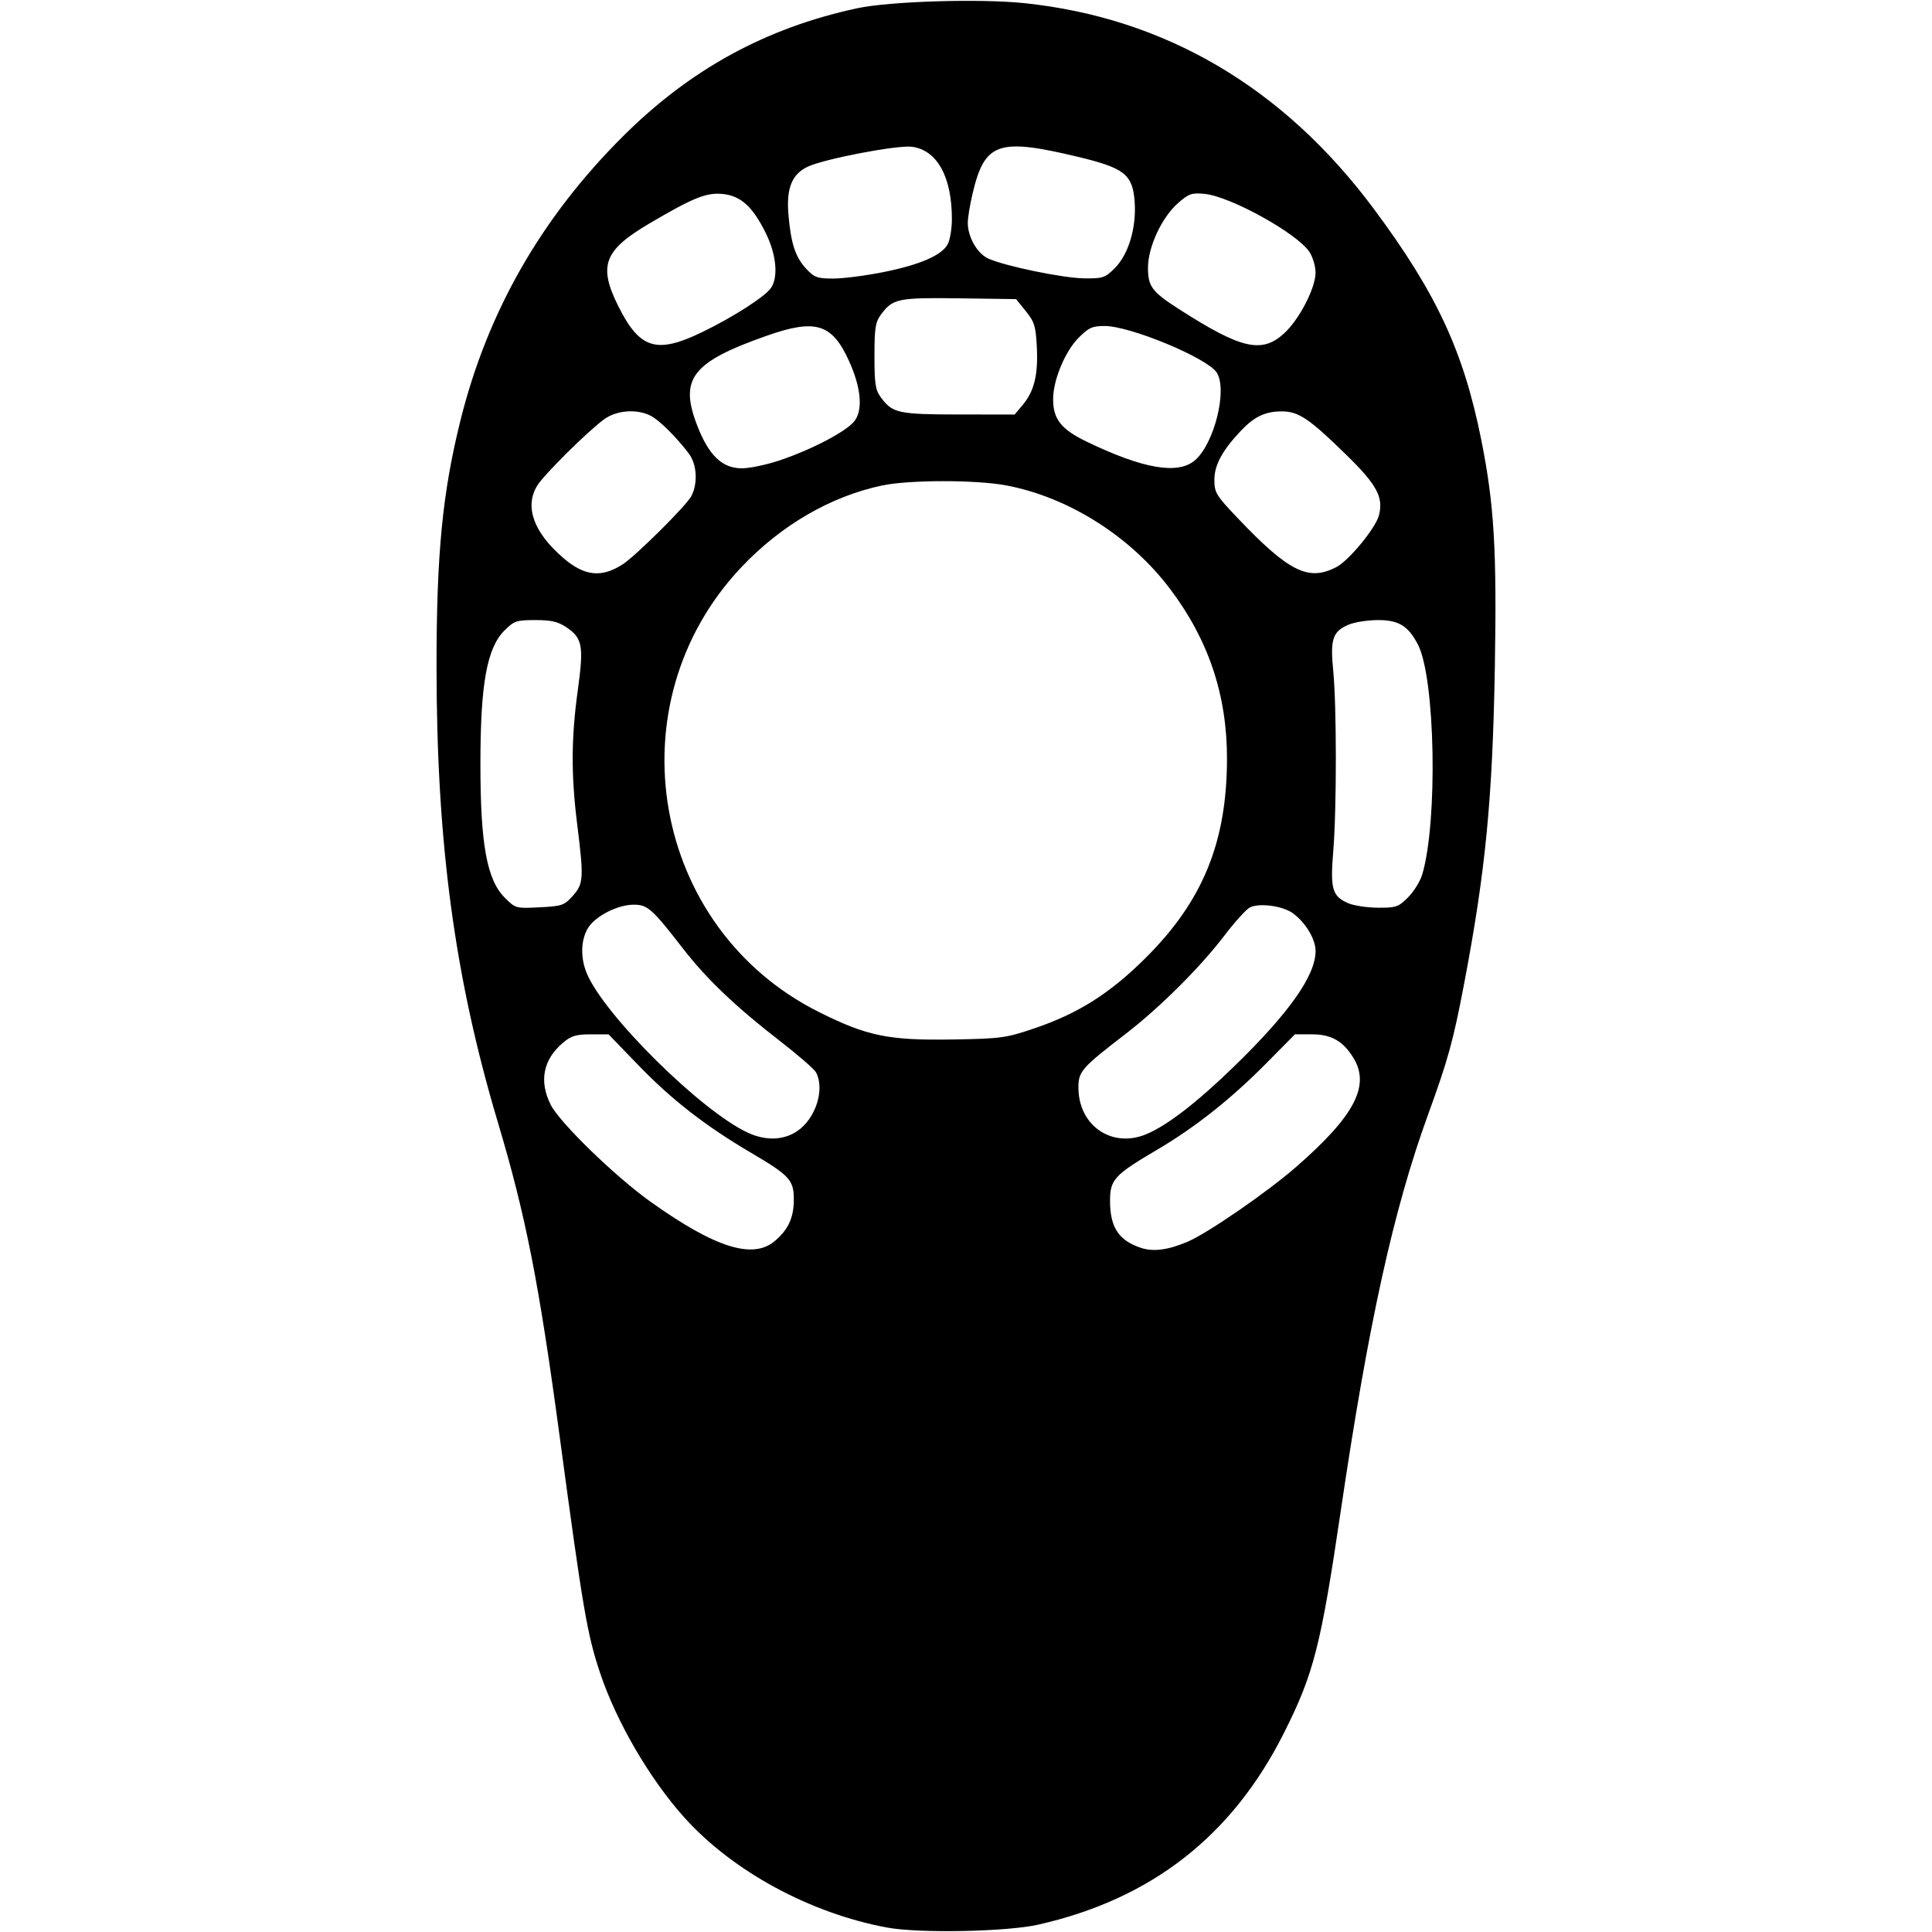 <?xml version="1.0" encoding="UTF-8" standalone="no"?>
<!-- Created with Inkscape (http://www.inkscape.org/) -->

<svg
   width="393.137pt"
   height="393.137pt"
   viewBox="0 0 138.69 138.69"
   version="1.1"
   id="svg274788"
   sodipodi:docname="countourdesign-shuttle.svg"
   inkscape:version="1.2.2 (b0a84865, 2022-12-01)"
   xmlns:inkscape="http://www.inkscape.org/namespaces/inkscape"
   xmlns:sodipodi="http://sodipodi.sourceforge.net/DTD/sodipodi-0.dtd"
   xmlns="http://www.w3.org/2000/svg"
   xmlns:svg="http://www.w3.org/2000/svg">
  <sodipodi:namedview
     id="namedview274790"
     pagecolor="#ffffff"
     bordercolor="#111111"
     borderopacity="1"
     inkscape:pageshadow="0"
     inkscape:pageopacity="0"
     inkscape:pagecheckerboard="false"
     inkscape:document-units="mm"
     showgrid="false"
     showguides="false"
     inkscape:guide-bbox="true"
     inkscape:snap-bbox="true"
     inkscape:bbox-paths="true"
     inkscape:bbox-nodes="true"
     inkscape:snap-bbox-edge-midpoints="true"
     inkscape:snap-bbox-midpoints="true"
     inkscape:object-paths="true"
     inkscape:snap-intersection-paths="true"
     inkscape:snap-smooth-nodes="true"
     inkscape:snap-midpoints="true"
     inkscape:snap-global="true"
     inkscape:zoom="1.03"
     inkscape:cx="491.26214"
     inkscape:cy="304.36893"
     inkscape:window-width="1470"
     inkscape:window-height="891"
     inkscape:window-x="0"
     inkscape:window-y="37"
     inkscape:window-maximized="1"
     inkscape:current-layer="svg274788"
     showborder="false"
     inkscape:showpageshadow="2"
     inkscape:deskcolor="#d1d1d1">
    <sodipodi:guide
       position="182.908,141.649"
       orientation="1,0"
       id="guide274848"
       inkscape:locked="false" />
    <sodipodi:guide
       position="315.437,76.041"
       orientation="0,-1"
       id="guide275428"
       inkscape:locked="false" />
    <sodipodi:guide
       position="223.864,114.563"
       orientation="0,-1"
       id="guide275430"
       inkscape:locked="false" />
    <sodipodi:guide
       position="182.908,118.002"
       orientation="0,-1"
       id="guide293635"
       inkscape:locked="false" />
    <sodipodi:guide
       position="315.437,185.043"
       orientation="1,0"
       id="guide293900"
       inkscape:locked="false" />
    <sodipodi:guide
       position="285.263,126.02"
       orientation="0,-1"
       id="guide1255"
       inkscape:locked="false" />
    <sodipodi:guide
       position="328.425,113.284"
       orientation="0.933,-0.361"
       id="guide3084"
       inkscape:locked="false" />
    <sodipodi:guide
       position="302.183,114.563"
       orientation="0.933,0.361"
       id="guide3509"
       inkscape:locked="false" />
    <sodipodi:guide
       position="284.854,91.304"
       orientation="-0.455,-0.891"
       id="guide4078"
       inkscape:locked="false" />
    <sodipodi:guide
       position="350.968,93.71"
       orientation="-0.448,0.894"
       id="guide5020"
       inkscape:locked="false" />
    <sodipodi:guide
       position="278.509,62.826"
       orientation="-0.341,0.94"
       id="guide15971"
       inkscape:locked="false" />
    <sodipodi:guide
       position="352.452,62.429"
       orientation="-0.341,-0.94"
       id="guide16089"
       inkscape:locked="false" />
  </sodipodi:namedview>
  <defs
     id="defs274785">
    <inkscape:path-effect
       effect="fillet_chamfer"
       id="path-effect9026"
       is_visible="true"
       lpeversion="1"
       satellites_param="F,0,0,1,0,2.435,0,1 @ F,0,0,1,0,1.801,0,1 @ F,0,0,1,0,0,0,1 @ F,0,0,1,0,0,0,1"
       unit="px"
       method="auto"
       mode="F"
       radius="0"
       chamfer_steps="1"
       flexible="false"
       use_knot_distance="true"
       apply_no_radius="true"
       apply_with_radius="true"
       only_selected="false"
       hide_knots="false"
       nodesatellites_param="F,0,0,1,0,2.435,0,1 @ F,0,0,1,0,1.801,0,1 @ F,0,0,1,0,0,0,1 @ F,0,0,1,0,0,0,1" />
    <inkscape:path-effect
       effect="fillet_chamfer"
       id="path-effect8263"
       is_visible="true"
       lpeversion="1"
       satellites_param="F,0,0,1,0,2.534,0,1 @ F,0,0,1,0,2.566,0,1 @ F,0,0,1,0,2.457,0,1 @ F,0,0,1,0,2.379,0,1"
       unit="px"
       method="auto"
       mode="F"
       radius="0"
       chamfer_steps="1"
       flexible="false"
       use_knot_distance="true"
       apply_no_radius="true"
       apply_with_radius="true"
       only_selected="false"
       hide_knots="false"
       nodesatellites_param="F,0,0,1,0,2.534,0,1 @ F,0,0,1,0,2.566,0,1 @ F,0,0,1,0,2.457,0,1 @ F,0,0,1,0,2.379,0,1" />
    <inkscape:path-effect
       effect="envelope"
       id="path-effect1705"
       is_visible="true"
       lpeversion="1"
       yy="true"
       xx="true"
       bendpath1="m 75.893,-137.288 c 8.608,1.35 17.038,2.188 25.622,0"
       bendpath2="m 101.515,-137.288 v 10.477"
       bendpath3="m 75.893,-126.811 c 8.97,1.512 17.411,1.163 25.622,0"
       bendpath4="m 75.893,-137.288 v 10.477"
       bendpath1-nodetypes="cc"
       bendpath3-nodetypes="cc" />
    <inkscape:path-effect
       effect="perspective-envelope"
       up_left_point="77.947,-137.203"
       up_right_point="98.924,-137.955"
       down_left_point="74.542,-128.229"
       down_right_point="102.564,-128.556"
       id="path-effect1703"
       is_visible="true"
       lpeversion="1"
       deform_type="perspective"
       horizontal_mirror="false"
       vertical_mirror="false"
       overflow_perspective="false" />
    <inkscape:path-effect
       effect="perspective-envelope"
       up_left_point="78.997,-134.481"
       up_right_point="104.618,-134.241"
       down_left_point="78.899,-124.005"
       down_right_point="104.52,-123.765"
       id="path-effect1602"
       is_visible="true"
       lpeversion="1"
       deform_type="perspective"
       horizontal_mirror="false"
       vertical_mirror="false"
       overflow_perspective="false" />
    <inkscape:path-effect
       effect="envelope"
       id="path-effect1600"
       is_visible="true"
       lpeversion="1"
       yy="true"
       xx="true"
       bendpath1="m 79.078,-134.614 25.621,0.239"
       bendpath2="m 104.699,-134.374 -0.098,10.476"
       bendpath3="m 78.98,-124.138 25.621,0.239"
       bendpath4="m 79.078,-134.614 -0.098,10.476" />
    <inkscape:path-effect
       effect="envelope"
       id="path-effect1265"
       is_visible="true"
       lpeversion="1"
       yy="true"
       xx="true"
       bendpath1="m -76.93,137.926 h 29.307"
       bendpath2="m -47.622,137.926 v 10.477"
       bendpath3="m -76.93,148.403 h 29.307"
       bendpath4="m -76.93,137.926 v 10.477" />
    <inkscape:path-effect
       effect="perspective-envelope"
       up_left_point="-76.93,137.926"
       up_right_point="-47.622,137.926"
       down_left_point="-76.93,148.403"
       down_right_point="-47.622,148.403"
       id="path-effect1261"
       is_visible="true"
       lpeversion="1"
       deform_type="perspective"
       horizontal_mirror="false"
       vertical_mirror="false"
       overflow_perspective="false" />
    <inkscape:path-effect
       effect="envelope"
       id="path-effect1173"
       is_visible="true"
       lpeversion="1"
       yy="true"
       xx="true"
       bendpath1="M 77.459,-192.133 H 48.151"
       bendpath2="M 48.151,-192.133 V -202.609"
       bendpath3="M 77.459,-202.609 H 48.151"
       bendpath4="M 77.459,-192.133 V -202.609" />
    <inkscape:path-effect
       effect="perspective-envelope"
       up_left_point="77.459,-192.133"
       up_right_point="48.151,-192.133"
       down_left_point="77.459,-202.609"
       down_right_point="48.151,-202.609"
       id="path-effect1169"
       is_visible="true"
       lpeversion="1"
       deform_type="perspective"
       horizontal_mirror="false"
       vertical_mirror="false"
       overflow_perspective="false" />
    <inkscape:path-effect
       effect="envelope"
       id="path-effect1081"
       is_visible="true"
       lpeversion="1"
       yy="true"
       xx="true"
       bendpath1="M 71.638,-143.218 H 42.33"
       bendpath2="M 42.33,-143.218 V -153.694"
       bendpath3="M 71.638,-153.694 H 42.33"
       bendpath4="M 71.638,-143.218 V -153.694" />
    <inkscape:path-effect
       effect="perspective-envelope"
       up_left_point="71.638,-143.218"
       up_right_point="42.33,-143.218"
       down_left_point="71.638,-153.694"
       down_right_point="42.33,-153.694"
       id="path-effect1077"
       is_visible="true"
       lpeversion="1"
       deform_type="perspective"
       horizontal_mirror="false"
       vertical_mirror="false"
       overflow_perspective="false" />
    <inkscape:path-effect
       effect="envelope"
       id="path-effect991"
       is_visible="true"
       lpeversion="1"
       yy="true"
       xx="true"
       bendpath1="m -87.513,148.509 h 29.307"
       bendpath2="m -58.205,148.509 v 10.477"
       bendpath3="m -87.513,158.986 h 29.307"
       bendpath4="m -87.513,148.509 v 10.477" />
    <inkscape:path-effect
       effect="perspective-envelope"
       up_left_point="-87.513,148.509"
       up_right_point="-58.205,148.509"
       down_left_point="-87.513,158.986"
       down_right_point="-58.205,158.986"
       id="path-effect987"
       is_visible="true"
       lpeversion="1"
       deform_type="perspective"
       horizontal_mirror="false"
       vertical_mirror="false"
       overflow_perspective="false" />
    <inkscape:path-effect
       effect="envelope"
       id="path-effect298203"
       is_visible="true"
       lpeversion="1"
       yy="true"
       xx="true"
       bendpath1="m -77.194,137.661 c 10.746,-2.63 20.771,-3.317 29.307,0"
       bendpath2="m -47.887,137.661 v 10.477"
       bendpath3="m -77.194,148.138 h 29.307"
       bendpath4="m -77.194,137.661 v 10.477"
       bendpath1-nodetypes="cc" />
    <inkscape:path-effect
       effect="perspective-envelope"
       up_left_point="-77.194,137.661"
       up_right_point="-47.887,137.661"
       down_left_point="-77.194,148.138"
       down_right_point="-47.887,148.138"
       id="path-effect298201"
       is_visible="true"
       lpeversion="1"
       deform_type="perspective"
       horizontal_mirror="false"
       vertical_mirror="false"
       overflow_perspective="false" />
    <inkscape:path-effect
       effect="envelope"
       id="path-effect298097"
       is_visible="true"
       lpeversion="1"
       yy="true"
       xx="true"
       bendpath1="m 145.177,38.707 c 8.675,-3.31 16.783,-3.206 24.527,0"
       bendpath2="M 169.704,38.707 V 48.885"
       bendpath3="m 145.177,48.885 c 8.141,-2.398 16.329,-2.646 24.527,0"
       bendpath4="M 145.177,38.707 V 48.885"
       bendpath1-nodetypes="cc"
       bendpath3-nodetypes="cc" />
    <inkscape:path-effect
       effect="perspective-envelope"
       up_left_point="144.398,38.707"
       up_right_point="170.399,38.707"
       down_left_point="148.045,48.895"
       down_right_point="167.278,48.825"
       id="path-effect298093"
       is_visible="true"
       lpeversion="1"
       deform_type="perspective"
       horizontal_mirror="false"
       vertical_mirror="false"
       overflow_perspective="false" />
    <inkscape:path-effect
       effect="envelope"
       id="path-effect298087"
       is_visible="true"
       lpeversion="1"
       yy="true"
       xx="true"
       bendpath1="m 174.691,38.668 c -3.31,-8.675 -3.206,-16.783 0,-24.527"
       bendpath2="m 174.691,14.141 h 10.178"
       bendpath3="m 184.869,38.668 c -2.398,-8.141 -2.646,-16.329 0,-24.527"
       bendpath4="m 174.691,38.668 h 10.178"
       bendpath1-nodetypes="cc"
       bendpath3-nodetypes="cc" />
    <inkscape:path-effect
       effect="perspective-envelope"
       up_left_point="174.691,39.447"
       up_right_point="174.691,13.447"
       down_left_point="184.879,35.801"
       down_right_point="184.81,16.568"
       id="path-effect298083"
       is_visible="true"
       lpeversion="1"
       deform_type="perspective"
       horizontal_mirror="false"
       vertical_mirror="false"
       overflow_perspective="false" />
    <inkscape:path-effect
       effect="envelope"
       id="path-effect296787"
       is_visible="true"
       lpeversion="1"
       yy="true"
       xx="true"
       bendpath1="m 166.344,22.832 c 8.675,-3.31 16.783,-3.206 24.527,0"
       bendpath2="M 190.871,22.832 V 33.01"
       bendpath3="m 166.344,33.01 c 8.141,-2.398 16.329,-2.646 24.527,0"
       bendpath4="M 166.344,22.832 V 33.01"
       bendpath1-nodetypes="cc"
       bendpath3-nodetypes="cc" />
    <inkscape:path-effect
       effect="perspective-envelope"
       up_left_point="165.565,22.832"
       up_right_point="191.565,22.832"
       down_left_point="169.211,33.02"
       down_right_point="188.445,32.95"
       id="path-effect296744"
       is_visible="true"
       lpeversion="1"
       deform_type="perspective"
       horizontal_mirror="false"
       vertical_mirror="false"
       overflow_perspective="false" />
    <inkscape:path-effect
       effect="envelope"
       id="path-effect276741"
       is_visible="true"
       lpeversion="1"
       yy="true"
       xx="true"
       bendpath1="m -21.216,103.98 c 9.287,2.407 16.632,1.759 23.273,0"
       bendpath2="m 2.057,103.98 v 5.981"
       bendpath3="m -21.216,109.961 c 8.079,1.787 15.879,2.021 23.273,0"
       bendpath4="m -21.216,103.98 v 5.981"
       bendpath1-nodetypes="cc"
       bendpath3-nodetypes="cc" />
    <inkscape:path-effect
       effect="fillet_chamfer"
       id="path-effect9026-3"
       is_visible="true"
       lpeversion="1"
       satellites_param="F,0,0,1,0,2.435,0,1 @ F,0,0,1,0,1.801,0,1 @ F,0,1,1,0,2.386,0,1 @ F,0,0,1,0,2.386,0,1"
       unit="px"
       method="auto"
       mode="F"
       radius="0"
       chamfer_steps="1"
       flexible="false"
       use_knot_distance="true"
       apply_no_radius="true"
       apply_with_radius="true"
       only_selected="false"
       hide_knots="false"
       nodesatellites_param="F,0,0,1,0,2.435,0,1 @ F,0,0,1,0,1.801,0,1 @ F,0,1,1,0,2.386,0,1 @ F,0,0,1,0,2.386,0,1" />
    <inkscape:path-effect
       effect="fillet_chamfer"
       id="path-effect9867"
       is_visible="true"
       lpeversion="1"
       satellites_param="F,0,0,1,0,2.233,0,1 @ F,0,0,1,0,2.151,0,1 @ F,0,0,1,0,2.21,0,1 @ F,0,0,1,0,2.261,0,1"
       unit="px"
       method="auto"
       mode="F"
       radius="0"
       chamfer_steps="1"
       flexible="false"
       use_knot_distance="true"
       apply_no_radius="true"
       apply_with_radius="true"
       only_selected="false"
       hide_knots="false"
       nodesatellites_param="F,0,0,1,0,2.233,0,1 @ F,0,0,1,0,2.151,0,1 @ F,0,0,1,0,2.21,0,1 @ F,0,0,1,0,2.261,0,1" />
    <inkscape:path-effect
       effect="fillet_chamfer"
       id="path-effect10105"
       is_visible="true"
       lpeversion="1"
       satellites_param="F,0,0,1,0,2.562,0,1 @ F,0,0,1,0,2.709,0,1 @ F,0,0,1,0,2.386,0,1 @ F,0,0,1,0,2.509,0,1"
       unit="px"
       method="auto"
       mode="F"
       radius="0"
       chamfer_steps="1"
       flexible="false"
       use_knot_distance="true"
       apply_no_radius="true"
       apply_with_radius="true"
       only_selected="false"
       hide_knots="false"
       nodesatellites_param="F,0,0,1,0,2.562,0,1 @ F,0,0,1,0,2.709,0,1 @ F,0,0,1,0,2.386,0,1 @ F,0,0,1,0,2.509,0,1" />
    <inkscape:path-effect
       effect="fillet_chamfer"
       id="path-effect10402"
       is_visible="true"
       lpeversion="1"
       satellites_param="F,0,0,1,0,2.562,0,1 @ F,0,0,1,0,2.709,0,1 @ F,0,0,1,0,2.386,0,1 @ F,0,0,1,0,2.509,0,1"
       unit="px"
       method="auto"
       mode="F"
       radius="0"
       chamfer_steps="1"
       flexible="false"
       use_knot_distance="true"
       apply_no_radius="true"
       apply_with_radius="true"
       only_selected="false"
       hide_knots="false"
       nodesatellites_param="F,0,0,1,0,2.562,0,1 @ F,0,0,1,0,2.709,0,1 @ F,0,0,1,0,2.386,0,1 @ F,0,0,1,0,2.509,0,1" />
    <inkscape:path-effect
       effect="fillet_chamfer"
       id="path-effect8263-6"
       is_visible="true"
       lpeversion="1"
       satellites_param="F,0,0,1,0,2.534,0,1 @ F,0,0,1,0,2.566,0,1 @ F,0,0,1,0,2.457,0,1 @ F,0,0,1,0,2.379,0,1"
       unit="px"
       method="auto"
       mode="F"
       radius="0"
       chamfer_steps="1"
       flexible="false"
       use_knot_distance="true"
       apply_no_radius="true"
       apply_with_radius="true"
       only_selected="false"
       hide_knots="false"
       nodesatellites_param="F,0,0,1,0,2.534,0,1 @ F,0,0,1,0,2.566,0,1 @ F,0,0,1,0,2.457,0,1 @ F,0,0,1,0,2.379,0,1" />
  </defs>
  <g
     inkscape:groupmode="layer"
     id="layer12"
     inkscape:label="Base"
     style="display:inline;opacity:1"
     transform="translate(136.759,-0.017)" />
  <g
     inkscape:groupmode="layer"
     id="layer13"
     inkscape:label="Controls"
     transform="translate(136.759,-0.017)">
    <g
       inkscape:groupmode="layer"
       id="layer14"
       inkscape:label="Buttons"
       style="opacity:1" />
    <g
       inkscape:groupmode="layer"
       id="layer15"
       inkscape:label="Jog dial">
      <g
         id="g520"
         transform="translate(46.238,-6.936)">
        <path
           style="font-variation-settings:normal;display:inline;opacity:1;fill:none;fill-opacity:1;stroke:#454545;stroke-width:0.529;stroke-linecap:round;stroke-linejoin:miter;stroke-miterlimit:4;stroke-dasharray:none;stroke-dashoffset:0;stroke-opacity:1;stop-color:#000000;stop-opacity:1"
           d="m 22.698,0.282 c 21.001,0 31.765,11.203 39.464,24.671 10.593,18.531 2.161,60.85 0.68,63.721 -4.03,8.345 -7.386,27.043 -9.067,40.908 -1.702,14.035 -11.038,28.862 -31.077,28.862 -19.158,0 -29.267,-14.777 -31.038,-28.773 -1.751,-13.839 -2.981,-27.976 -7.761,-41.121 -0.754,-1.832 -9.536,-42.024 1.707,-63.659 C -7.552,11.725 3.945,0.282 22.698,0.282 Z"
           id="path275434"
           sodipodi:nodetypes="sscssscss" />
        <path
           id="path277916"
           style="opacity:1;fill:none;stroke:#454545;stroke-width:0.529;stroke-linecap:round;stroke-miterlimit:4;stroke-dasharray:none;stroke-opacity:1;stop-color:#000000;stop-opacity:1"
           d="m 50.402,75.856 0.413,0.426 c 1.18,1.214 0.892,2.923 -0.063,4.321 -3.32,4.858 -7.331,8.683 -11.948,11.604 -1.431,0.905 -3.142,1.151 -4.321,-0.063 l -0.413,-0.426 c -1.18,-1.214 -1.35,-3.389 0.063,-4.321 4.609,-3.039 8.893,-6.508 11.948,-11.604 0.87,-1.452 3.142,-1.151 4.321,0.063 z"
           sodipodi:nodetypes="sssssssss" />
        <path
           id="rect277678"
           style="opacity:1;fill:none;stroke:#454545;stroke-width:0.529;stroke-linecap:round;stroke-miterlimit:4;stroke-dasharray:none;stroke-opacity:1;stop-color:#000000;stop-opacity:1"
           d="m 56.711,51.573 h 0.593 c 1.693,0 2.719,1.397 3.056,3.056 1.172,5.766 1.121,11.308 0,16.656 -0.347,1.657 -1.363,3.056 -3.056,3.056 h -0.593 c -1.693,0 -3.372,-1.393 -3.056,-3.056 1.031,-5.424 1.528,-10.914 0,-16.656 -0.435,-1.636 1.363,-3.056 3.056,-3.056 z"
           sodipodi:nodetypes="sssssssss" />
        <path
           id="path278000"
           style="opacity:1;fill:none;stroke:#454545;stroke-width:0.529;stroke-linecap:round;stroke-miterlimit:4;stroke-dasharray:none;stroke-opacity:1;stop-color:#000000;stop-opacity:1"
           d="m -5.953,75.856 -0.413,0.426 c -1.18,1.214 -0.892,2.923 0.063,4.321 3.32,4.858 7.331,8.683 11.948,11.604 1.431,0.905 3.142,1.151 4.321,-0.063 L 10.379,91.718 C 11.559,90.504 11.73,88.329 10.316,87.397 5.707,84.358 1.423,80.889 -1.632,75.793 c -0.87,-1.452 -3.142,-1.151 -4.321,0.063 z"
           sodipodi:nodetypes="sssssssss" />
        <path
           id="path278002"
           style="opacity:1;fill:none;stroke:#454545;stroke-width:0.529;stroke-linecap:round;stroke-miterlimit:4;stroke-dasharray:none;stroke-opacity:1;stop-color:#000000;stop-opacity:1"
           d="m -9.304,86.495 -0.366,0.467 c -1.043,1.333 -0.575,3.002 0.523,4.29 3.818,4.476 8.215,7.852 13.117,10.265 1.519,0.747 3.247,0.81 4.29,-0.523 L 8.627,100.526 C 9.67,99.193 9.608,97.012 8.103,96.236 3.196,93.706 -1.433,90.714 -5.014,85.972 -6.034,84.621 -8.26,85.162 -9.304,86.495 Z"
           sodipodi:nodetypes="sssssssss" />
        <path
           id="path278004"
           style="opacity:1;fill:none;stroke:#454545;stroke-width:0.529;stroke-linecap:round;stroke-miterlimit:4;stroke-dasharray:none;stroke-opacity:1;stop-color:#000000;stop-opacity:1"
           d="m 54.264,86.495 0.366,0.467 c 1.043,1.333 0.575,3.002 -0.523,4.29 -3.818,4.476 -8.215,7.852 -13.117,10.265 -1.519,0.747 -3.247,0.81 -4.29,-0.523 l -0.366,-0.467 c -1.043,-1.333 -0.981,-3.514 0.523,-4.29 4.907,-2.53 9.536,-5.523 13.117,-10.264 1.02,-1.351 3.247,-0.81 4.29,0.523 z"
           sodipodi:nodetypes="sssssssss" />
        <path
           id="path278006"
           style="opacity:1;fill:none;stroke:#454545;stroke-width:0.529;stroke-linecap:round;stroke-miterlimit:4;stroke-dasharray:none;stroke-opacity:1;stop-color:#000000;stop-opacity:1"
           d="m -11.01,51.573 h -0.593 c -1.693,0 -2.719,1.397 -3.056,3.056 -1.172,5.766 -1.121,11.308 0,16.656 0.347,1.657 1.363,3.056 3.056,3.056 h 0.593 c 1.693,0 3.372,-1.393 3.056,-3.056 -1.031,-5.424 -1.528,-10.914 0,-16.656 0.435,-1.636 -1.363,-3.056 -3.056,-3.056 z"
           sodipodi:nodetypes="sssssssss" />
        <rect
           style="font-variation-settings:normal;opacity:1;fill:none;fill-opacity:1;stroke:#454545;stroke-width:0.529;stroke-linecap:round;stroke-linejoin:miter;stroke-miterlimit:4;stroke-dasharray:none;stroke-dashoffset:0;stroke-opacity:1;stop-color:#000000;stop-opacity:1"
           id="rect278514"
           width="12.352"
           height="8.802"
           x="16.582"
           y="25.414"
           rx="3.056"
           ry="3.056" />
        <rect
           style="font-variation-settings:normal;opacity:1;fill:none;fill-opacity:1;stroke:#454545;stroke-width:0.529;stroke-linecap:round;stroke-linejoin:miter;stroke-miterlimit:4;stroke-dasharray:none;stroke-dashoffset:0;stroke-opacity:1;stop-color:#000000;stop-opacity:1"
           id="rect278597"
           width="12.352"
           height="8.802"
           x="40.997"
           y="12.549"
           rx="3.056"
           ry="3.056"
           transform="rotate(21.68)" />
        <rect
           style="font-variation-settings:normal;opacity:1;fill:none;fill-opacity:1;stroke:#454545;stroke-width:0.529;stroke-linecap:round;stroke-linejoin:miter;stroke-miterlimit:4;stroke-dasharray:none;stroke-dashoffset:0;stroke-opacity:1;stop-color:#000000;stop-opacity:1"
           id="rect278599"
           width="12.352"
           height="8.802"
           x="-1.468"
           y="29.43"
           rx="3.056"
           ry="3.056"
           transform="matrix(-0.929,0.369,0.369,0.929,6.6666664e-7,0)" />
        <rect
           style="font-variation-settings:normal;opacity:1;fill:none;fill-opacity:1;stroke:#454545;stroke-width:0.529;stroke-linecap:round;stroke-linejoin:miter;stroke-miterlimit:4;stroke-dasharray:none;stroke-dashoffset:0;stroke-opacity:1;stop-color:#000000;stop-opacity:1"
           id="rect278601"
           width="12.352"
           height="8.802"
           x="25.34"
           y="22.057"
           rx="3.056"
           ry="3.056"
           transform="matrix(-0.731,0.683,0.683,0.731,6.6666664e-7,0)" />
        <rect
           style="font-variation-settings:normal;opacity:1;fill:none;fill-opacity:1;stroke:#454545;stroke-width:0.529;stroke-linecap:round;stroke-linejoin:miter;stroke-miterlimit:4;stroke-dasharray:none;stroke-dashoffset:0;stroke-opacity:1;stop-color:#000000;stop-opacity:1"
           id="rect278603"
           width="12.352"
           height="8.802"
           x="58.657"
           y="-9.061"
           rx="3.056"
           ry="3.056"
           transform="rotate(43.045)" />
        <rect
           style="font-variation-settings:normal;opacity:1;fill:none;fill-opacity:1;stroke:#454545;stroke-width:0.529;stroke-linecap:round;stroke-linejoin:miter;stroke-miterlimit:4;stroke-dasharray:none;stroke-dashoffset:0;stroke-opacity:1;stop-color:#000000;stop-opacity:1"
           id="rect278605"
           width="12.352"
           height="8.802"
           x="27.551"
           y="7.135"
           rx="3.056"
           ry="3.056"
           transform="rotate(11.81)" />
        <rect
           style="font-variation-settings:normal;opacity:1;fill:none;fill-opacity:1;stroke:#454545;stroke-width:0.529;stroke-linecap:round;stroke-linejoin:miter;stroke-miterlimit:4;stroke-dasharray:none;stroke-dashoffset:0;stroke-opacity:1;stop-color:#000000;stop-opacity:1"
           id="rect278607"
           width="12.352"
           height="8.802"
           x="-17.952"
           y="16.65"
           rx="3.056"
           ry="3.056"
           transform="matrix(-0.979,0.205,0.205,0.979,6.6666664e-7,0)" />
        <rect
           style="font-variation-settings:normal;opacity:1;fill:none;fill-opacity:1;stroke:#454545;stroke-width:0.529;stroke-linecap:round;stroke-linejoin:miter;stroke-miterlimit:4;stroke-dasharray:none;stroke-dashoffset:0;stroke-opacity:1;stop-color:#000000;stop-opacity:1"
           id="rect278609"
           width="12.352"
           height="8.802"
           x="3.629"
           y="16.197"
           rx="3.056"
           ry="3.056"
           transform="matrix(-0.875,0.484,0.484,0.875,6.6666664e-7,0)" />
        <rect
           style="font-variation-settings:normal;opacity:1;fill:none;fill-opacity:1;stroke:#454545;stroke-width:0.529;stroke-linecap:round;stroke-linejoin:miter;stroke-miterlimit:4;stroke-dasharray:none;stroke-dashoffset:0;stroke-opacity:1;stop-color:#000000;stop-opacity:1"
           id="rect278611"
           width="12.352"
           height="8.802"
           x="44.333"
           y="-6.324"
           rx="3.056"
           ry="3.056"
           transform="rotate(28.955)" />
        <circle
           style="font-variation-settings:normal;opacity:1;fill:none;fill-opacity:1;stroke:#454545;stroke-width:0.529;stroke-linecap:round;stroke-linejoin:miter;stroke-miterlimit:4;stroke-dasharray:none;stroke-dashoffset:0;stroke-opacity:1;stop-color:#000000;stop-opacity:1"
           id="path277566"
           cx="22.045"
           cy="62.666"
           r="15.777" />
        <circle
           style="font-variation-settings:normal;opacity:1;fill:none;fill-opacity:1;stroke:#454545;stroke-width:0.529;stroke-linecap:round;stroke-linejoin:miter;stroke-miterlimit:4;stroke-dasharray:none;stroke-dashoffset:0;stroke-opacity:1;stop-color:#000000;stop-opacity:1"
           id="path277568"
           cx="22.346"
           cy="54.361"
           r="4.994" />
        <circle
           style="font-variation-settings:normal;opacity:1;fill:none;fill-opacity:1;stroke:#454545;stroke-width:0.529;stroke-linecap:round;stroke-linejoin:miter;stroke-miterlimit:4;stroke-dasharray:none;stroke-dashoffset:0;stroke-opacity:1;stop-color:#000000;stop-opacity:1"
           id="circle277650"
           cx="29.318"
           cy="66.682"
           r="4.994" />
        <circle
           style="font-variation-settings:normal;opacity:1;fill:none;fill-opacity:1;stroke:#454545;stroke-width:0.529;stroke-linecap:round;stroke-linejoin:miter;stroke-miterlimit:4;stroke-dasharray:none;stroke-dashoffset:0;stroke-opacity:1;stop-color:#000000;stop-opacity:1"
           id="circle277652"
           cx="14.614"
           cy="66.682"
           r="4.994" />
        <circle
           style="font-variation-settings:normal;opacity:1;fill:none;fill-opacity:1;stroke:#454545;stroke-width:0.529;stroke-linecap:round;stroke-linejoin:miter;stroke-miterlimit:4;stroke-dasharray:none;stroke-dashoffset:0;stroke-opacity:1;stop-color:#000000;stop-opacity:1"
           id="circle277654"
           cx="22.045"
           cy="62.666"
           r="22.446" />
      </g>
    </g>
  </g>
  <path
     style="fill:#000000;stroke-width:0.227"
     d="M 63.681,138.371 C 58.165,137.349 52.613,134.34 49.145,130.493 46.655,127.729 44.257,123.62 43.078,120.095 42.15,117.317 41.847,115.551 40.186,103.193 38.693,92.094 37.751,87.303 35.735,80.55 32.639,70.181 31.342,60.551 31.337,47.886 31.333,39.778 31.76,35.381 33.054,30.18 35,22.366 38.852,15.632 44.723,9.783 49.55,4.973 54.985,2.001 61.525,0.595 63.871,0.09 70.337,-0.108 73.535,0.226 83.651,1.286 92.134,6.278 98.613,14.984 c 4.502,6.049 6.45,10.234 7.721,16.591 0.928,4.642 1.121,7.863 0.975,16.316 -0.164,9.476 -0.666,14.643 -2.206,22.728 -0.783,4.11 -1.147,5.43 -2.597,9.419 -2.478,6.816 -4.265,14.931 -6.251,28.376 -1.441,9.76 -1.947,11.738 -4.093,16.003 -3.718,7.389 -9.511,11.907 -17.625,13.744 -2.269,0.514 -8.56,0.636 -10.856,0.21 z M 85.245,89.142 c 1.464,-0.624 5.748,-3.579 7.837,-5.406 4.172,-3.649 5.299,-5.813 4.066,-7.808 -0.746,-1.207 -1.579,-1.677 -2.975,-1.677 h -1.218 l -2.038,2.063 c -2.539,2.569 -5.111,4.607 -7.861,6.227 -3.063,1.804 -3.371,2.138 -3.371,3.658 0,1.89 0.605,2.827 2.174,3.366 0.907,0.312 1.975,0.178 3.386,-0.423 z m -29.631,-0.05 c 0.973,-0.819 1.371,-1.685 1.371,-2.983 0,-1.399 -0.295,-1.721 -3.06,-3.349 -3.276,-1.928 -5.692,-3.803 -8.073,-6.267 l -2.167,-2.242 h -1.278 c -1.047,0 -1.405,0.107 -1.984,0.595 -1.434,1.206 -1.745,2.771 -0.887,4.465 0.654,1.293 4.649,5.169 7.189,6.976 4.618,3.285 7.31,4.135 8.889,2.806 z m 1.627,-7.904 c 1.319,-0.896 1.985,-2.996 1.336,-4.209 -0.124,-0.231 -1.273,-1.231 -2.554,-2.223 -3.227,-2.498 -5.292,-4.465 -7,-6.67 -2.21,-2.852 -2.535,-3.142 -3.525,-3.142 -1.161,0 -2.765,0.818 -3.288,1.677 -0.522,0.856 -0.555,2.132 -0.084,3.259 1.257,3.008 8.237,9.908 11.569,11.436 1.288,0.591 2.558,0.545 3.547,-0.127 z m 25.05,0.23 c 1.502,-0.628 3.633,-2.273 6.307,-4.87 3.94,-3.826 5.842,-6.52 5.842,-8.277 0,-0.849 -0.708,-2.032 -1.62,-2.707 -0.726,-0.537 -2.448,-0.767 -3.107,-0.415 -0.264,0.141 -1.082,1.047 -1.818,2.012 -1.738,2.28 -4.652,5.182 -7.075,7.046 -3.17,2.438 -3.405,2.704 -3.405,3.856 0,2.74 2.398,4.39 4.876,3.355 z m -8.054,-7.591 c 3.15,-1.067 5.409,-2.491 7.965,-5.024 4.133,-4.096 5.869,-8.328 5.878,-14.329 0.007,-4.567 -1.317,-8.524 -4.076,-12.186 -2.846,-3.777 -7.274,-6.583 -11.736,-7.436 -2.168,-0.415 -6.998,-0.414 -8.958,0.001 -3.686,0.781 -7.251,2.855 -10.102,5.876 -9.276,9.828 -6.459,25.908 5.593,31.927 3.47,1.733 4.991,2.042 9.647,1.963 3.406,-0.058 3.766,-0.107 5.788,-0.792 z M 41.118,64.31 c 0.776,-0.869 0.8,-1.257 0.315,-5.146 -0.441,-3.539 -0.43,-6.178 0.043,-9.604 0.441,-3.195 0.341,-3.75 -0.815,-4.529 -0.603,-0.406 -1.084,-0.518 -2.233,-0.518 -1.354,0 -1.521,0.057 -2.213,0.748 -1.265,1.265 -1.728,3.833 -1.728,9.58 0,5.783 0.462,8.313 1.753,9.605 0.765,0.765 0.792,0.772 2.497,0.686 1.609,-0.081 1.768,-0.136 2.381,-0.823 z m 59.962,0.106 c 0.415,-0.415 0.873,-1.155 1.018,-1.646 1.127,-3.808 0.935,-14.089 -0.308,-16.493 -0.693,-1.34 -1.378,-1.764 -2.851,-1.764 -0.735,0 -1.682,0.145 -2.105,0.321 -1.167,0.487 -1.353,1.031 -1.129,3.296 0.251,2.544 0.253,9.929 0.004,12.966 -0.225,2.728 -0.077,3.241 1.076,3.743 0.396,0.172 1.355,0.317 2.131,0.322 1.301,0.008 1.47,-0.05 2.165,-0.745 z M 44.698,40.513 c 0.937,-0.604 4.575,-4.218 4.93,-4.898 0.479,-0.918 0.402,-2.281 -0.172,-3.045 -0.874,-1.164 -2.103,-2.387 -2.732,-2.717 -0.993,-0.521 -2.471,-0.409 -3.371,0.255 -1.196,0.882 -4.318,3.981 -4.789,4.753 -0.927,1.521 -0.254,3.373 1.894,5.212 1.507,1.29 2.725,1.416 4.239,0.44 z m 51.269,0.175 c 0.883,-0.472 2.773,-2.774 3.014,-3.669 0.353,-1.309 -0.128,-2.21 -2.321,-4.354 -2.686,-2.624 -3.441,-3.133 -4.649,-3.133 -1.187,0 -1.97,0.373 -2.94,1.399 -1.331,1.409 -1.895,2.454 -1.895,3.512 0,0.916 0.12,1.115 1.632,2.707 3.719,3.915 5.141,4.618 7.159,3.538 z M 56.039,33.024 c 2.302,-0.785 4.712,-2.055 5.291,-2.788 0.626,-0.793 0.49,-2.387 -0.367,-4.289 -1.226,-2.722 -2.405,-3.086 -5.946,-1.837 -5.36,1.891 -6.272,3.079 -4.959,6.458 0.829,2.134 1.79,3.05 3.197,3.05 0.574,0 1.827,-0.267 2.784,-0.593 z m 29.727,0.031 c 1.397,-1.176 2.374,-5.095 1.574,-6.316 -0.684,-1.044 -6.206,-3.337 -8.036,-3.337 -0.894,0 -1.15,0.116 -1.881,0.851 -0.971,0.977 -1.824,3.034 -1.824,4.4 0,1.443 0.578,2.17 2.434,3.064 4.019,1.936 6.51,2.367 7.734,1.337 z M 73.416,29.067 c 0.824,-0.979 1.114,-2.162 1.014,-4.141 -0.076,-1.514 -0.17,-1.82 -0.789,-2.586 l -0.702,-0.868 -4.061,-0.056 c -4.4,-0.061 -4.787,0.018 -5.628,1.151 -0.411,0.554 -0.476,0.96 -0.476,2.991 0,2.031 0.065,2.437 0.476,2.991 0.823,1.108 1.253,1.201 5.576,1.205 l 4.009,0.003 0.582,-0.691 z M 50.39,23.849 c 2.298,-1.111 4.592,-2.593 4.983,-3.218 0.506,-0.81 0.345,-2.383 -0.4,-3.895 -0.925,-1.879 -1.775,-2.662 -3.045,-2.805 -1.191,-0.134 -2.124,0.236 -5.288,2.098 -3.298,1.941 -3.711,3.039 -2.245,5.97 1.528,3.055 2.734,3.427 5.994,1.851 z m 41.771,0.102 c 1.095,-0.989 2.279,-3.271 2.277,-4.387 -8.84e-4,-0.448 -0.198,-1.113 -0.438,-1.477 -0.879,-1.334 -5.676,-3.991 -7.525,-4.169 -0.928,-0.089 -1.136,-0.017 -1.908,0.661 -1.169,1.027 -2.157,3.15 -2.158,4.638 -2.12e-4,1.347 0.286,1.73 2.219,2.97 4.458,2.861 5.936,3.207 7.533,1.764 z M 63.419,19.533 c 2.661,-0.536 4.23,-1.224 4.629,-2.033 0.154,-0.312 0.282,-1.099 0.284,-1.748 0.009,-3.041 -1.052,-4.973 -2.863,-5.216 -1.034,-0.139 -6.293,0.867 -7.489,1.432 -1.127,0.533 -1.538,1.541 -1.384,3.397 0.174,2.097 0.499,3.095 1.281,3.932 0.581,0.622 0.795,0.699 1.945,0.699 0.711,0 2.33,-0.209 3.598,-0.464 z m 16.611,-0.289 c 0.982,-0.982 1.557,-2.904 1.422,-4.759 -0.142,-1.962 -0.725,-2.424 -4.069,-3.226 -5.74,-1.376 -6.699,-1.04 -7.57,2.655 -0.185,0.787 -0.339,1.721 -0.34,2.077 -0.005,1.003 0.671,2.196 1.451,2.559 1.166,0.543 5.374,1.415 6.911,1.432 1.339,0.015 1.495,-0.037 2.195,-0.738 z"
     id="path410"
     inkscape:export-filename="path410.png"
     inkscape:export-xdpi="165.87"
     inkscape:export-ydpi="165.87" />
</svg>
